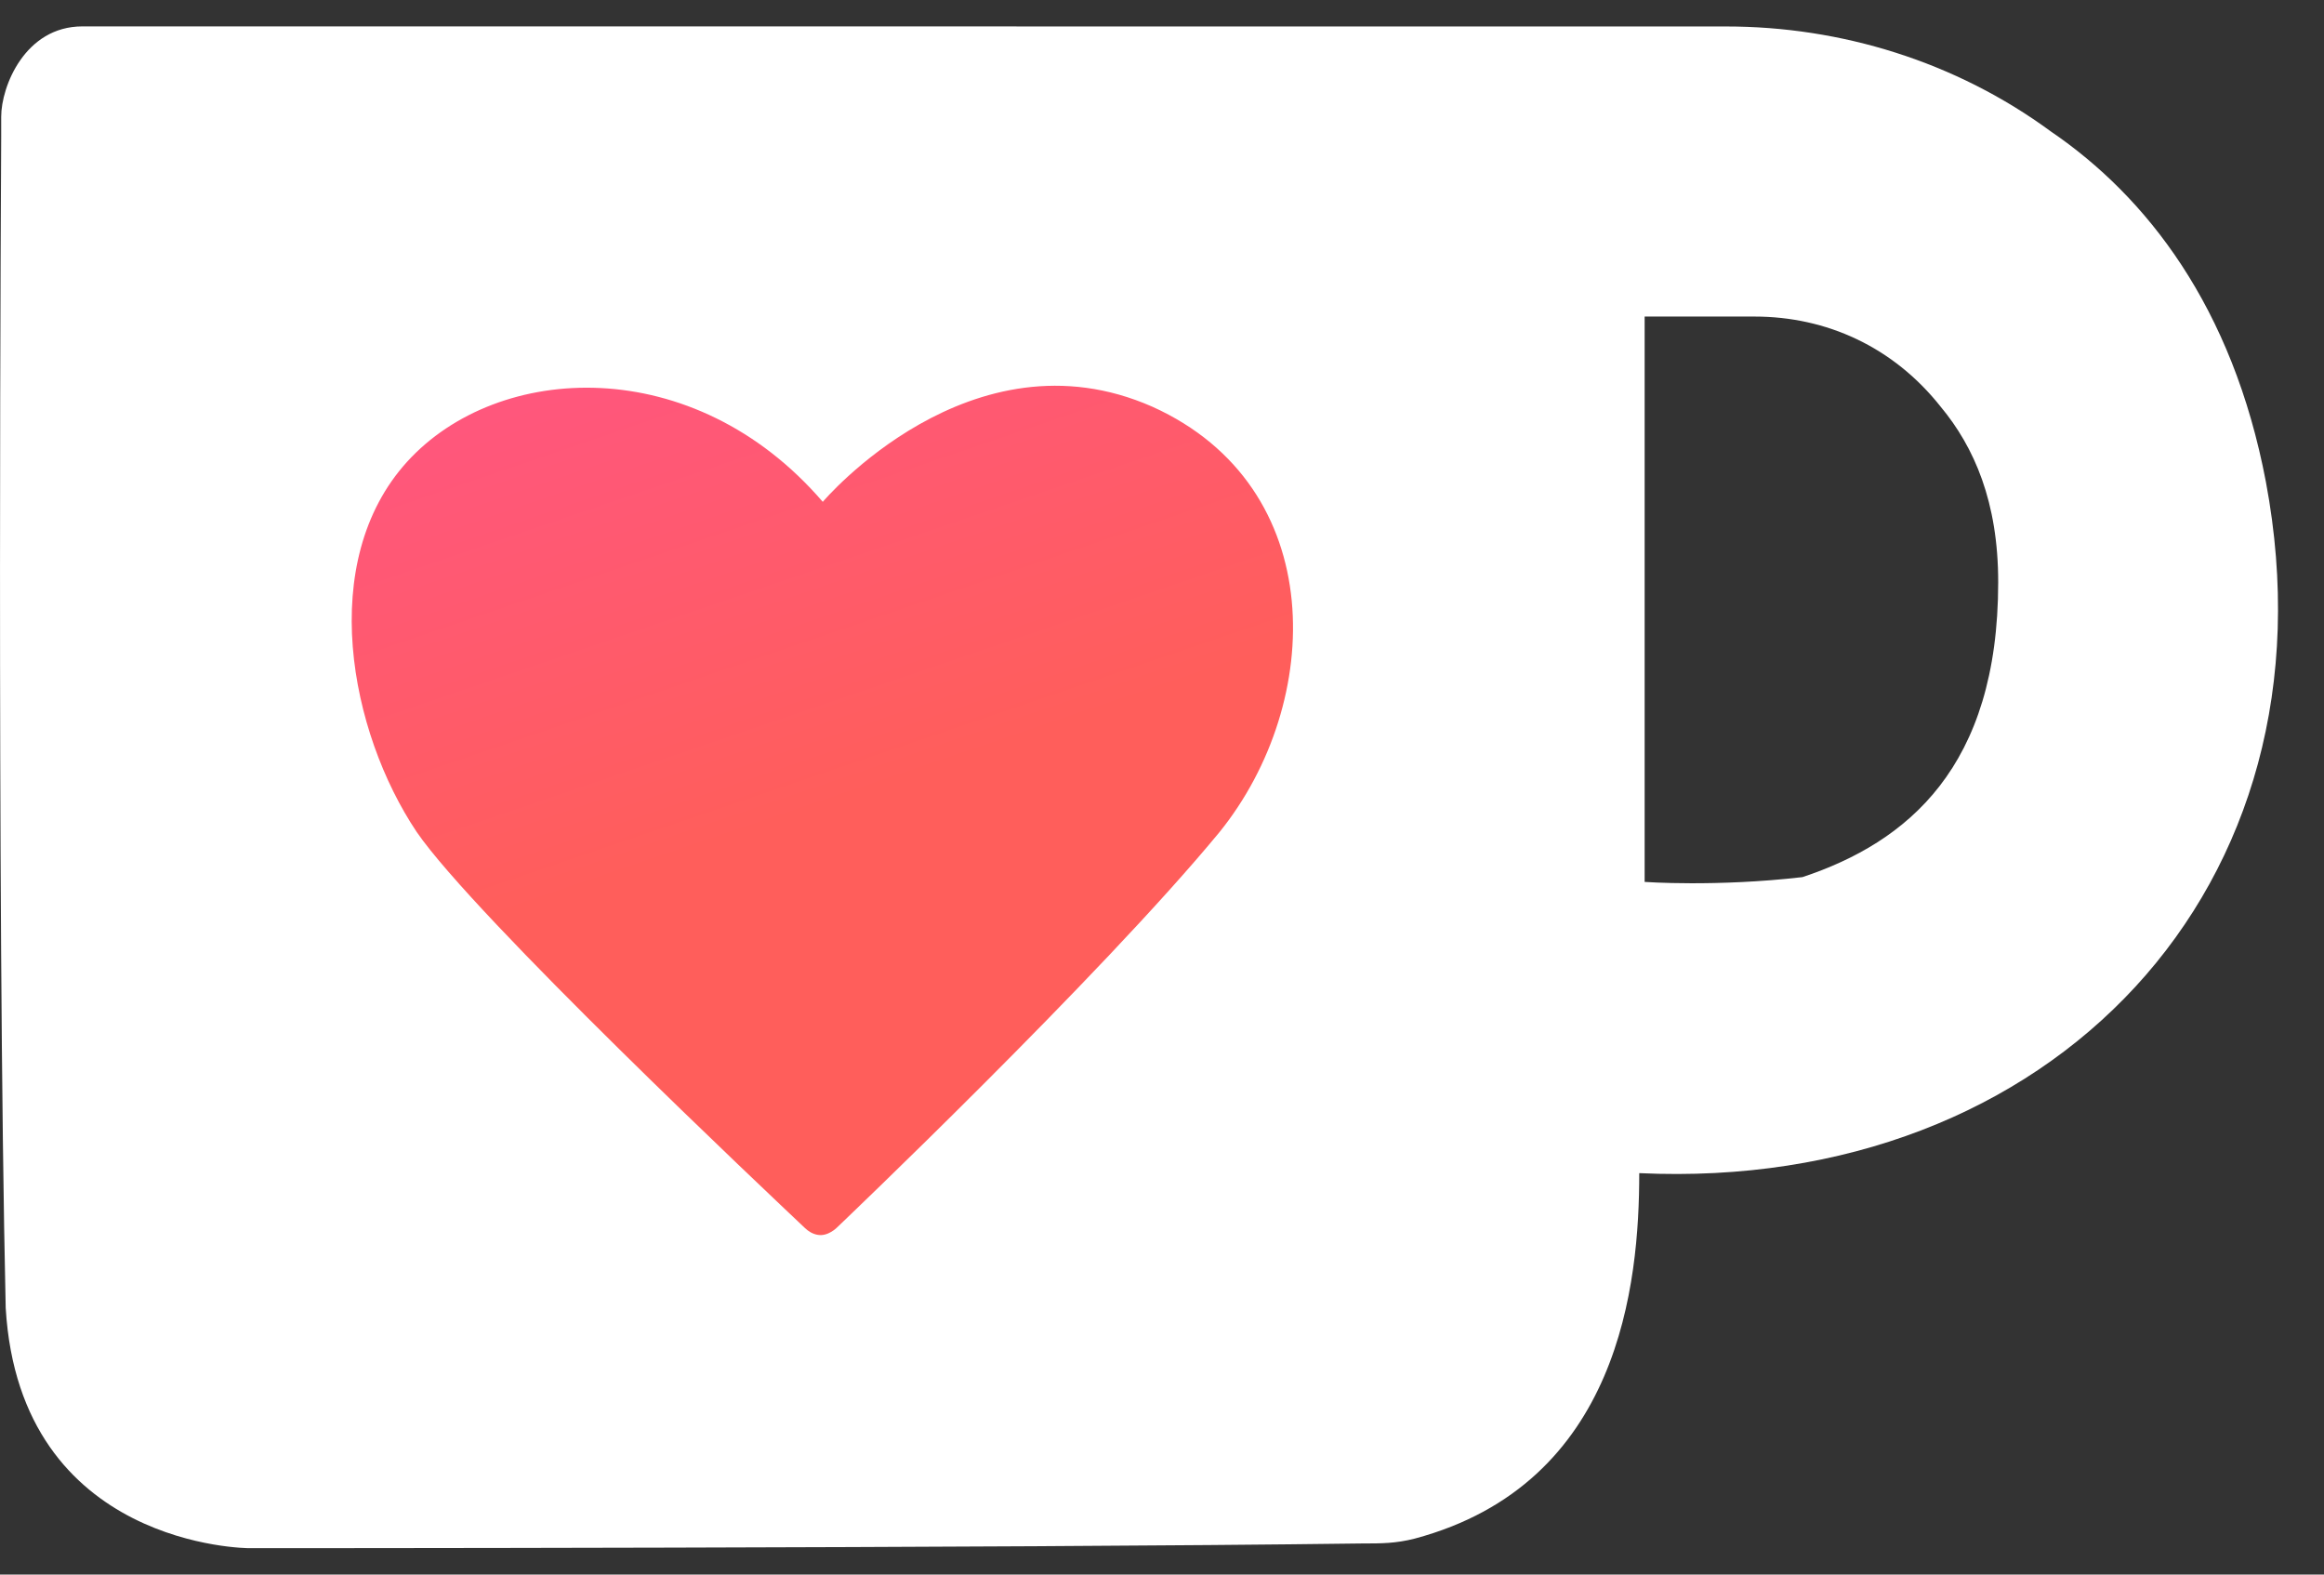 <svg width="31" height="21" viewBox="0 0 31 21" fill="none" xmlns="http://www.w3.org/2000/svg">
<rect x="0" y="0" width="31" height="21" fill="#333333" stroke="none"/>
<path d="M24.043 11.698C22.894 11.831 21.938 11.762 21.938 11.762V4.222H23.405C24.36 4.222 25.254 4.624 25.888 5.426C26.333 5.961 26.655 6.695 26.654 7.765C26.654 10.232 25.443 11.233 24.043 11.698V11.698ZM30.225 6.427C29.781 4.089 28.631 2.622 27.359 1.755C26.086 0.819 24.554 0.353 23.026 0.353L1.099 0.352C0.333 0.352 0.016 1.154 0.016 1.556V1.823C0.016 1.823 -0.046 11.969 0.076 17.443C0.265 20.648 3.325 20.648 3.325 20.648C3.325 20.648 13.329 20.649 18.172 20.585C18.428 20.585 18.617 20.585 18.872 20.52C21.611 19.787 21.866 17.117 21.866 15.646C27.353 15.904 31.241 11.832 30.225 6.427L30.225 6.427Z" fill="white"/>
<path d="M10.903 16.468C11.045 16.497 11.168 16.368 11.168 16.368C11.168 16.368 14.674 13.03 16.267 11.098C17.667 9.364 17.734 6.491 15.373 5.425C12.952 4.355 10.975 6.693 10.975 6.693C9.253 4.692 6.642 4.825 5.431 6.158C4.22 7.491 4.665 9.764 5.559 11.097C6.339 12.232 10.251 15.918 10.737 16.378C10.784 16.423 10.841 16.457 10.903 16.468H10.903Z" fill="url(#paint0_linear_6_157)"/>
<defs>
<linearGradient id="paint0_linear_6_157" x1="7.502" y1="-2.704" x2="11.983" y2="10.427" gradientUnits="userSpaceOnUse">
<stop stop-color="#FF4EA3"/>
<stop offset="1" stop-color="#FF5E5B"/>
</linearGradient>
</defs>
</svg>
